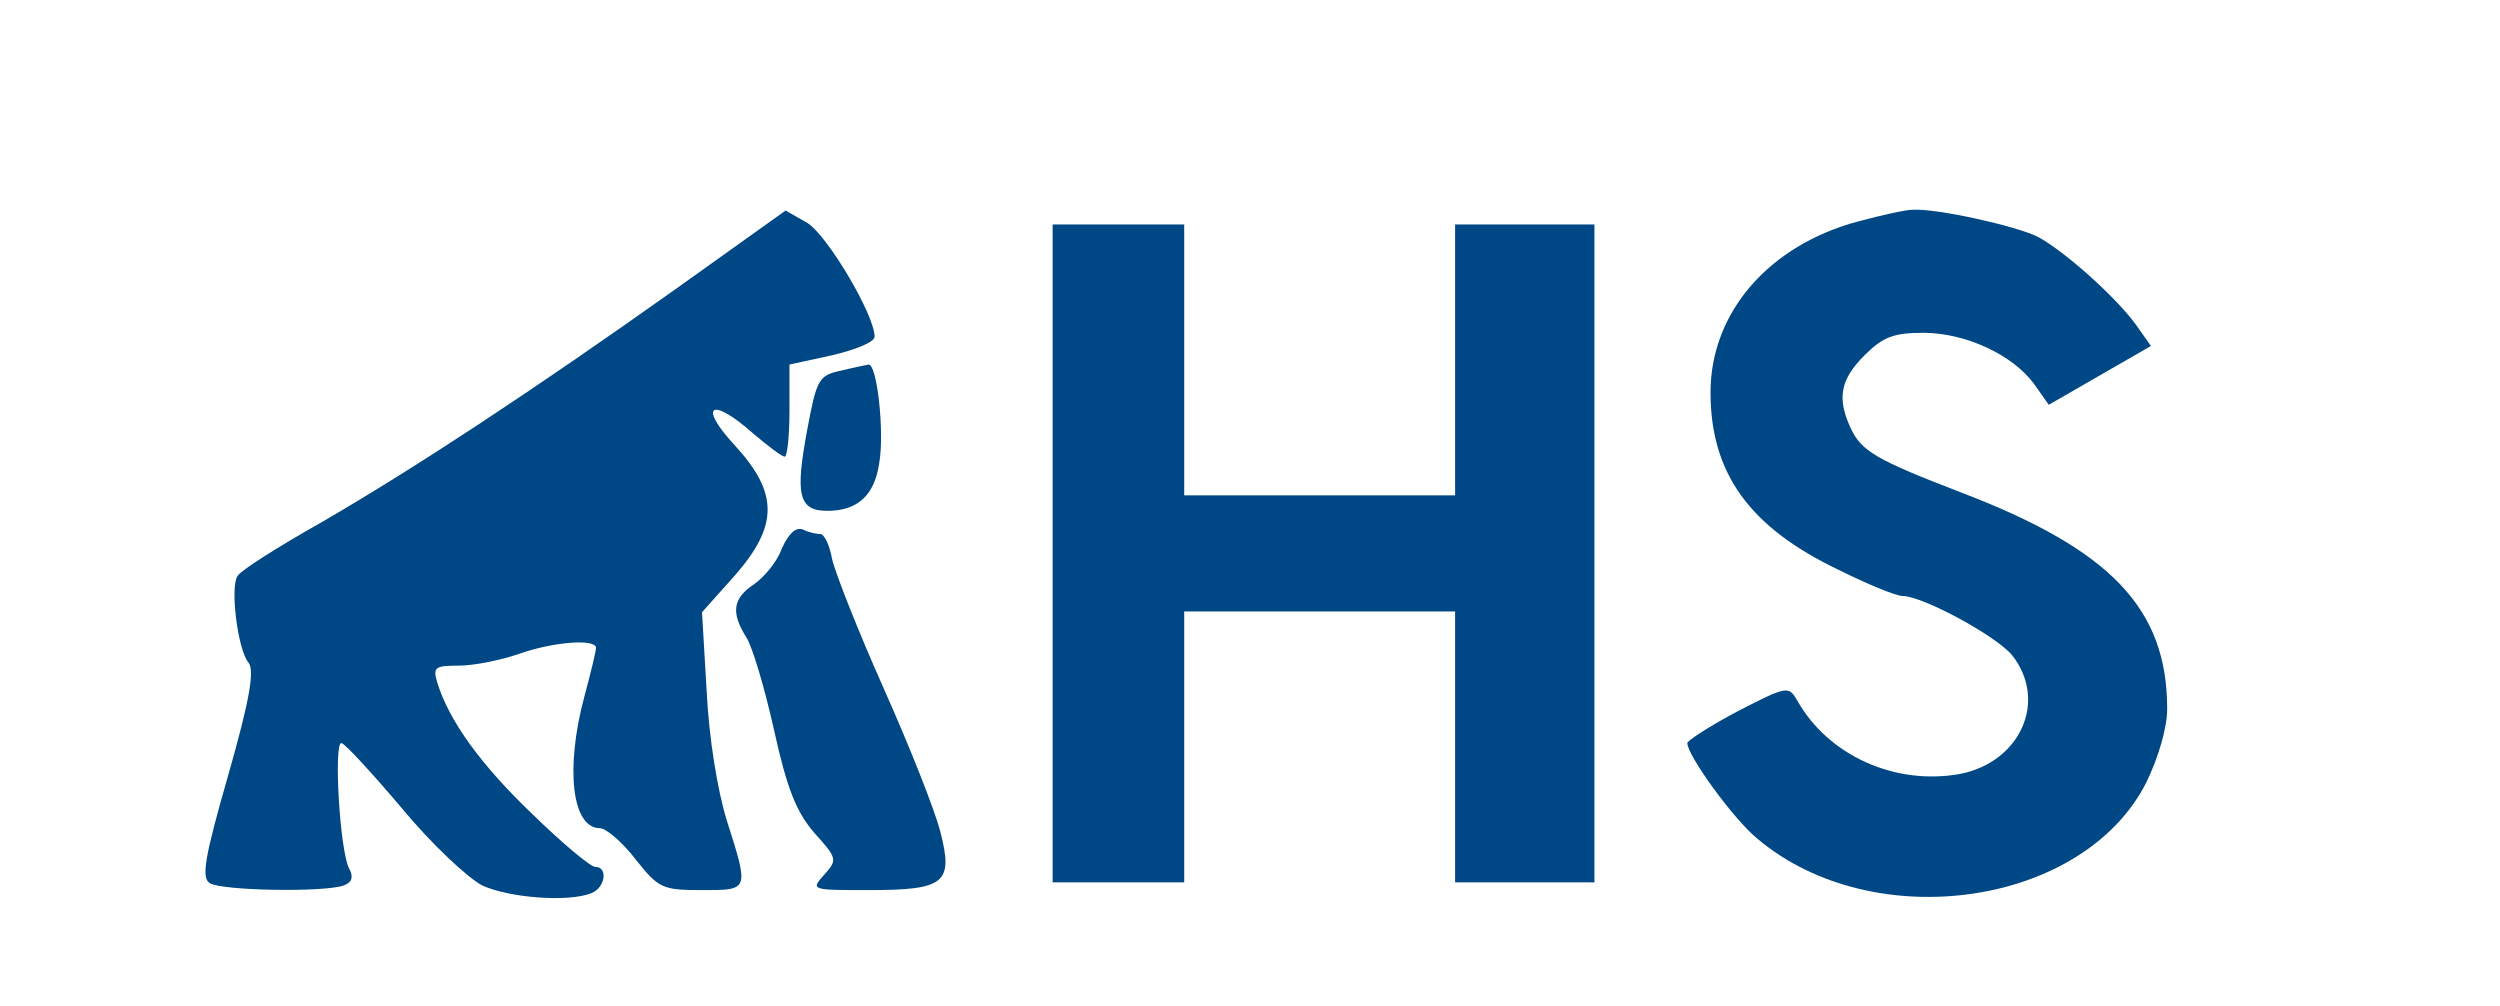 <?xml version="1.0" standalone="no"?>
<!DOCTYPE svg PUBLIC "-//W3C//DTD SVG 20010904//EN"
 "http://www.w3.org/TR/2001/REC-SVG-20010904/DTD/svg10.dtd">
<svg version="1.0" xmlns="http://www.w3.org/2000/svg"
 width="323pt" height="130pt" viewBox="0 0 323 130"
 preserveAspectRatio="xMidYMid meet">

<g transform="translate(0,130) scale(0.1,-0.1)"
fill="#004786" stroke="none">
<path d="M875 928 c-190 -135 -341 -234 -460 -303 -55 -31 -104 -62 -108 -69
-10 -14 0 -95 14 -112 8 -10 2 -47 -26 -145 -31 -108 -35 -133 -24 -140 16
-10 149 -12 173 -3 11 4 13 11 7 22 -12 23 -20 162 -10 162 4 0 39 -38 78 -84
38 -46 85 -90 104 -100 35 -16 111 -22 141 -10 18 7 22 34 5 34 -6 0 -42 30
-81 68 -67 64 -108 121 -123 170 -6 20 -3 22 28 22 19 0 54 7 77 15 45 16 100
20 100 8 0 -5 -7 -33 -15 -63 -25 -93 -16 -170 20 -170 8 0 29 -18 46 -40 30
-38 35 -40 86 -40 61 0 61 -1 32 90 -12 39 -23 106 -26 167 l-6 102 42 47 c57
65 57 107 0 169 -48 52 -30 63 24 15 19 -16 37 -30 41 -30 3 0 6 27 6 59 l0
60 55 12 c30 7 55 17 55 24 0 28 -61 131 -87 147 l-28 16 -140 -100z"/>
<path d="M2401 1014 c-116 -31 -191 -118 -191 -221 0 -104 50 -174 165 -229
38 -19 75 -34 83 -34 26 0 122 -52 142 -77 46 -59 10 -138 -68 -153 -84 -15
-170 24 -210 95 -11 19 -13 19 -77 -14 -36 -19 -65 -38 -65 -41 0 -16 60 -99
91 -124 150 -126 421 -87 502 73 16 33 27 71 27 95 0 130 -73 206 -267 280
-109 42 -128 53 -142 83 -18 39 -13 63 18 94 24 24 38 29 76 29 54 0 115 -28
143 -66 l19 -27 66 38 66 38 -19 27 c-26 36 -92 95 -127 114 -28 14 -131 37
-162 35 -9 0 -40 -7 -70 -15z"/>
<path d="M1360 585 l0 -425 85 0 85 0 0 175 0 175 175 0 175 0 0 -175 0 -175
90 0 90 0 0 425 0 425 -90 0 -90 0 0 -175 0 -175 -175 0 -175 0 0 175 0 175
-85 0 -85 0 0 -425z"/>
<path d="M1086 821 c-28 -6 -31 -11 -43 -76 -16 -85 -11 -105 26 -105 39 0 61
20 67 62 7 40 -3 129 -14 127 -4 -1 -20 -4 -36 -8z"/>
<path d="M1010 591 c-6 -17 -23 -37 -36 -46 -27 -18 -30 -36 -10 -68 8 -12 24
-66 36 -120 17 -77 29 -106 52 -133 30 -33 30 -35 13 -54 -18 -20 -17 -20 57
-20 99 0 110 9 93 75 -7 28 -40 111 -73 185 -33 74 -63 150 -67 168 -3 17 -10
32 -15 32 -5 0 -15 2 -23 6 -9 3 -18 -5 -27 -25z"/>
</g>
</svg>
